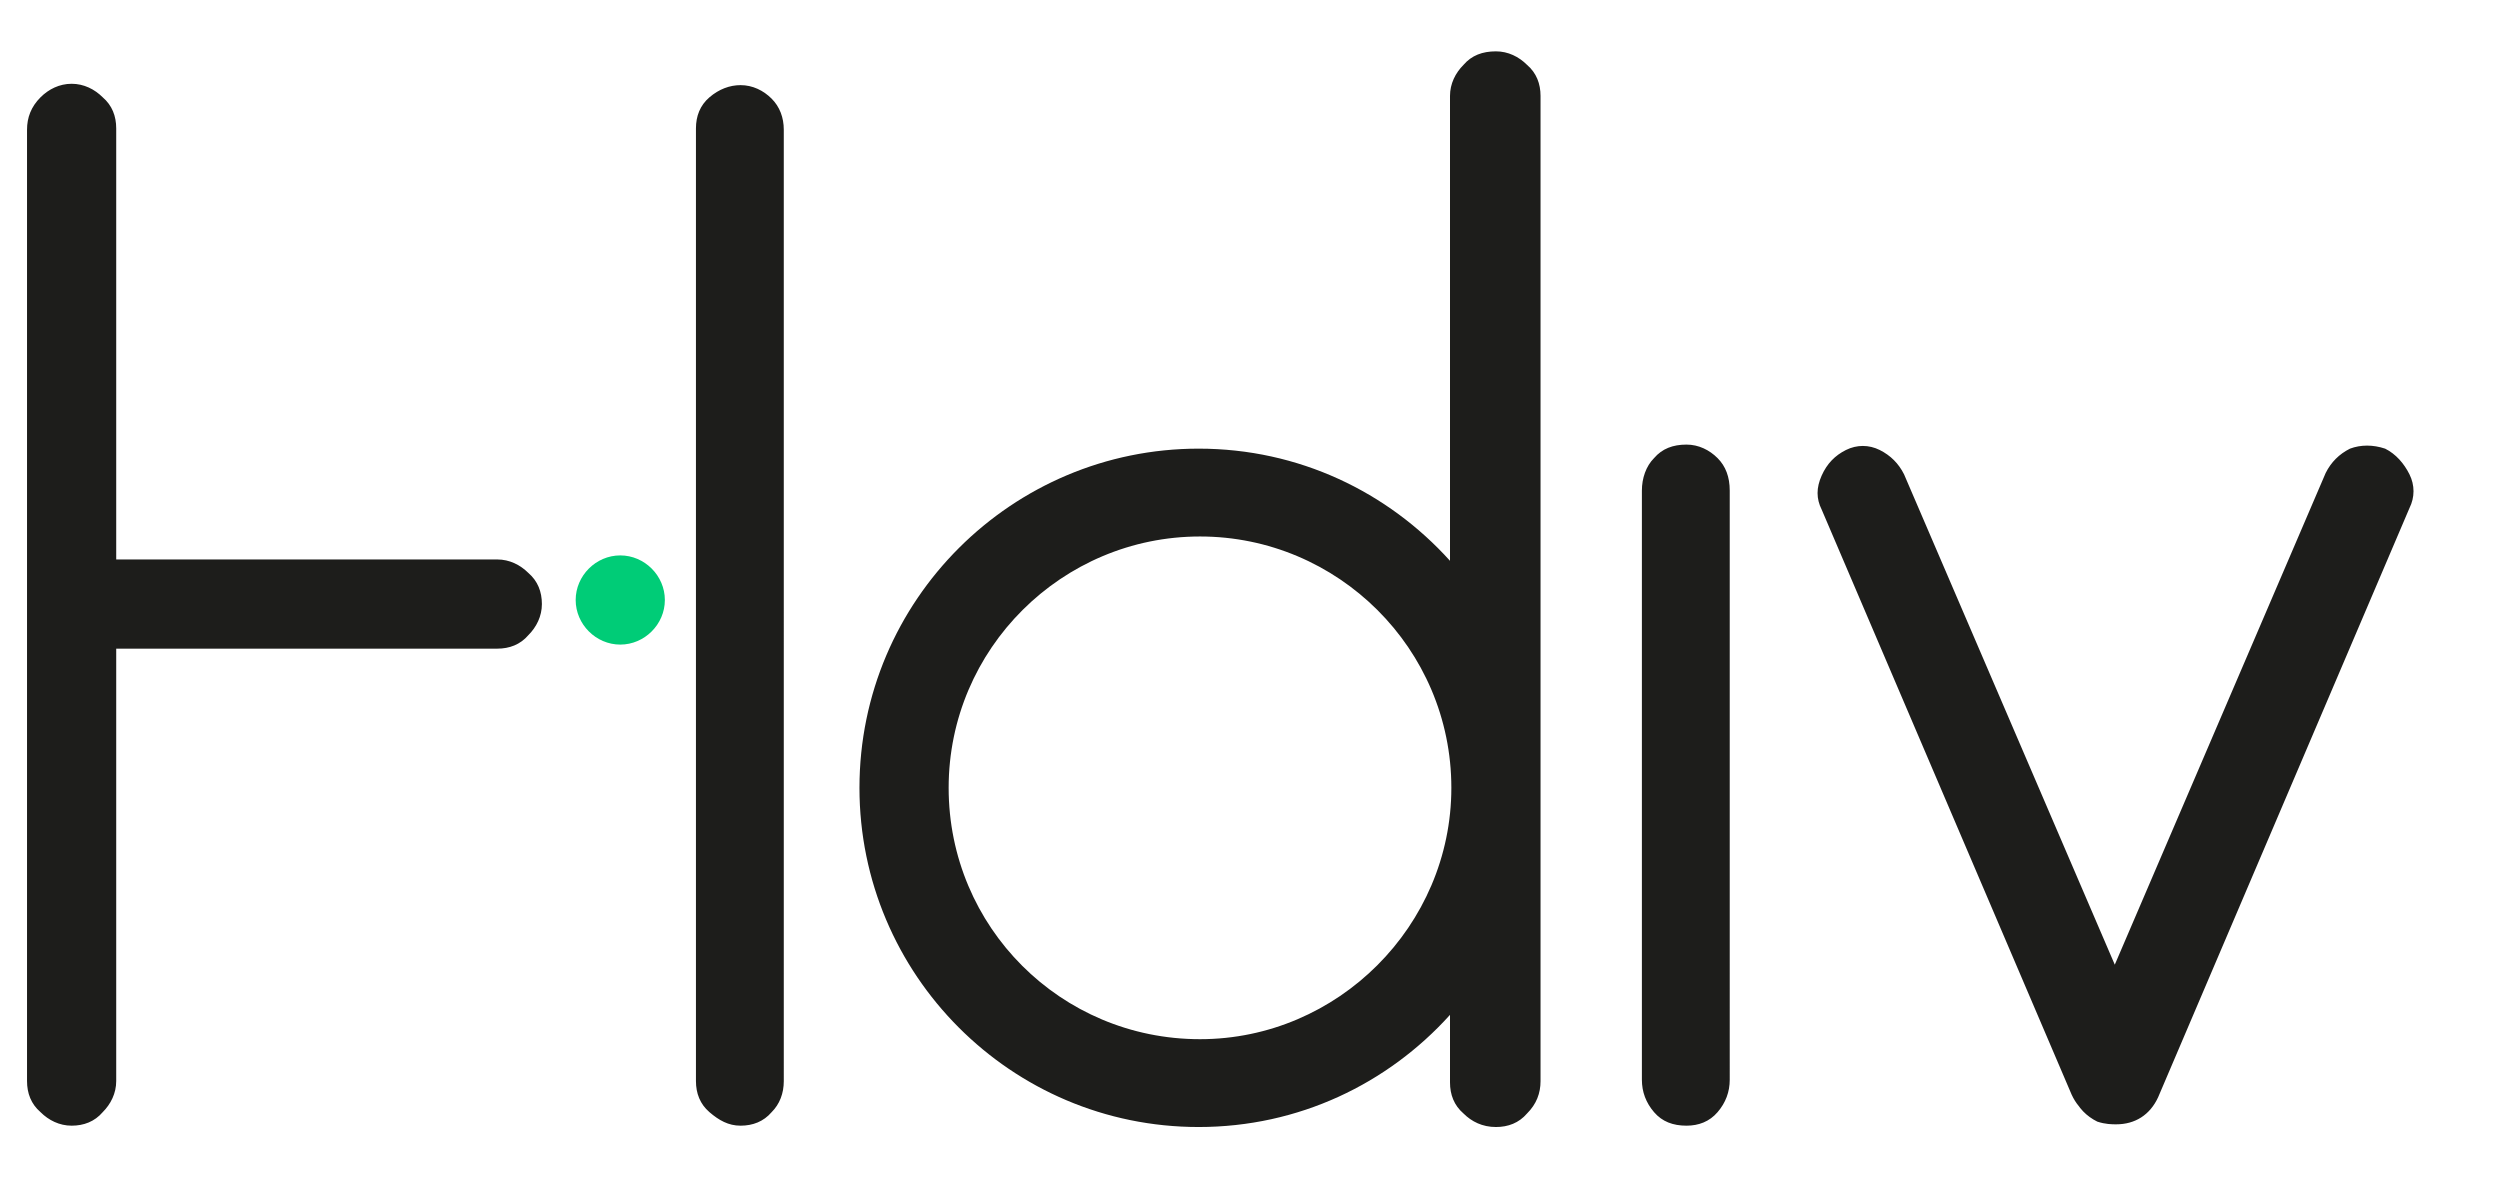 <?xml version="1.0" encoding="utf-8"?>
<!-- Generator: Adobe Illustrator 21.1.0, SVG Export Plug-In . SVG Version: 6.00 Build 0)  -->
<svg version="1.1" id="Capa_1" xmlns="http://www.w3.org/2000/svg" xmlns:xlink="http://www.w3.org/1999/xlink" x="0px" y="0px"
	 viewBox="0 0 185 87.1" style="enable-background:new 0 0 185 87.1;" xml:space="preserve">
<style type="text/css">
	.st0{fill:#1D1D1B;}
	.st1{fill:#00CC77;}
</style>
<g>
	<path class="st0" d="M173.9,33.2c-0.8,0.4-1.4,1-1.8,1.8l-18.7,43.6c-0.4,0.8-0.4,1.7,0,2.5c0.4,0.9,1,1.5,1.8,1.9
		c0.6,0.2,1.1,0.2,1.4,0.2c1.4,0,2.5-0.7,3.1-2l18.6-43.6c0.4-0.8,0.4-1.7,0-2.5s-1-1.5-1.8-1.9C175.6,32.9,174.7,32.9,173.9,33.2
		 M140.9,35.1c-0.4-0.8-1-1.4-1.8-1.8c-0.8-0.4-1.7-0.4-2.5,0c-0.8,0.4-1.4,1-1.8,1.9c-0.4,0.9-0.4,1.7,0,2.5l18.5,43.3
		c0.6,1.3,1.6,1.9,3.1,1.9c0.6,0,1-0.1,1.2-0.2c0.8-0.4,1.4-1,1.8-1.9c0.4-0.9-2.5-8.5-2.9-9.4L140.9,35.1z M122.4,33.9
		c-0.6,0.6-0.9,1.5-0.9,2.4v43.6c0,0.9,0.3,1.7,0.9,2.4c0.6,0.7,1.4,1,2.4,1c0.9,0,1.7-0.3,2.3-1c0.6-0.7,0.9-1.5,0.9-2.4V36.3
		c0-1-0.3-1.8-0.9-2.4c-0.6-0.6-1.4-1-2.3-1C123.8,32.9,123,33.2,122.4,33.9 M8.6,41.5v-32c0-0.9-0.3-1.7-1-2.3
		c-0.6-0.6-1.4-1-2.3-1S3.6,6.6,3,7.2C2.3,7.9,2,8.7,2,9.6V80c0,0.9,0.3,1.7,1,2.3c0.6,0.6,1.4,1,2.3,1s1.7-0.3,2.3-1
		c0.6-0.6,1-1.4,1-2.3v-32h28.2c0.9,0,1.7-0.3,2.3-1c0.6-0.6,1-1.4,1-2.3c0-0.9-0.3-1.7-1-2.3c-0.6-0.6-1.4-1-2.3-1H8.6z M52.5,7.2
		c-0.7,0.6-1,1.4-1,2.3v70.5c0,0.9,0.3,1.7,1,2.3c0.7,0.6,1.4,1,2.3,1s1.7-0.3,2.3-1c0.6-0.6,0.9-1.4,0.9-2.3V9.6
		c0-0.9-0.3-1.7-0.9-2.3c-0.6-0.6-1.4-1-2.3-1C54,6.3,53.2,6.6,52.5,7.2"/>
	<path class="st1" d="M45.9,47.7c1.8,0,3.3-1.5,3.3-3.3c0-1.8-1.5-3.3-3.3-3.3c-1.8,0-3.3,1.5-3.3,3.3
		C42.6,46.2,44.1,47.7,45.9,47.7"/>
	<path class="st0" d="M107.4,58.3c0,10.2-8.4,18.6-18.6,18.6c-10.3,0-18.6-8.3-18.6-18.6c0-10.3,8.4-18.6,18.6-18.6
		C99,39.7,107.4,48,107.4,58.3 M114,80V7.1c0-0.9-0.3-1.7-1-2.3c-0.6-0.6-1.4-1-2.3-1c-1,0-1.8,0.3-2.4,1c-0.6,0.6-1,1.4-1,2.3v34.4
		c-4.6-5.1-11.2-8.3-18.6-8.3c-13.8,0-25.1,11.2-25.1,25.1c0,13.8,11.2,25.1,25.1,25.1c7.4,0,14-3.2,18.6-8.3v5c0,0.9,0.3,1.7,1,2.3
		c0.6,0.6,1.4,1,2.4,1c0.9,0,1.7-0.3,2.3-1C113.7,81.7,114,80.9,114,80"/>
</g>
</svg>

